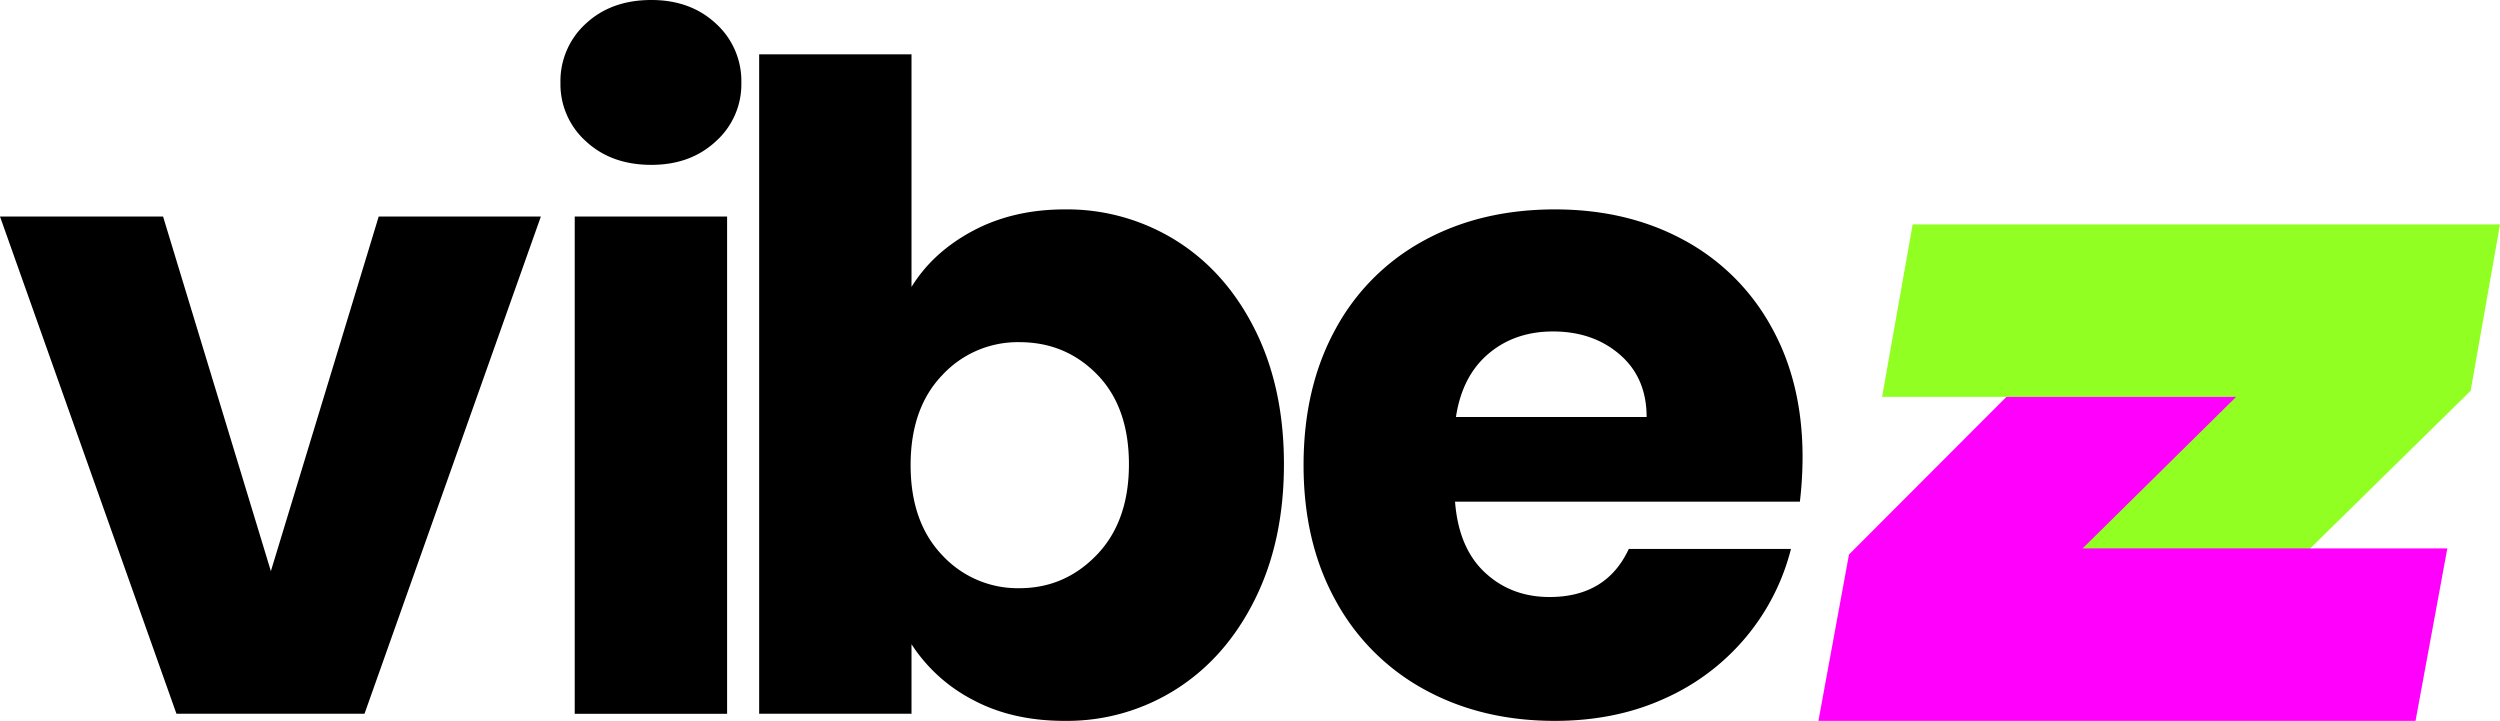 <svg xmlns="http://www.w3.org/2000/svg" viewBox="0 0 1035.62 298.62"><defs><style>.cls-1{fill:#91ff22;}.cls-2{fill:#ff00fd;}</style></defs><g id="Capa_2" data-name="Capa 2"><g id="Capa_1-2" data-name="Capa 1"><polygon class="cls-1" points="860.39 228.17 955.99 228.17 1023.46 161.88 1035.62 92.97 792.32 92.97 779.65 164.41 924.15 164.41 860.39 228.17"/><polyline class="cls-2" points="831.14 164.41 765.94 229.71 753.28 298.62 1000.63 298.62 1013.8 227.17 862.72 227.17 926.31 164.41"/><path d="M112.21,236.6,156.88,89.7h67.17L151,295.66H73.09L0,89.7H67.55Z"/><path d="M242.69,58.5a31.67,31.67,0,0,1-10.52-24.17A32.13,32.13,0,0,1,242.69,9.78Q253.22,0,269.82,0q16.24,0,26.76,9.78A32.1,32.1,0,0,1,307.1,34.33,31.64,31.64,0,0,1,296.58,58.5q-10.51,9.8-26.76,9.79Q253.22,68.29,242.69,58.5ZM301.2,89.7v206H238.08V89.7Z"/><path d="M403.06,95.6q16.62-8.85,38-8.86a85.31,85.31,0,0,1,46.14,12.92q20.67,12.93,32.67,36.91t12,55.74q0,31.75-12,55.92t-32.67,37.28a84.36,84.36,0,0,1-46.14,13.11q-21.78,0-38-8.68a67,67,0,0,1-25.47-23.07v28.79H314.48V22.52h63.11v96.34Q386.46,104.46,403.06,95.6Zm51.5,59.61q-13.11-13.47-32.3-13.47a42.59,42.59,0,0,0-31.93,13.66q-13.11,13.66-13.11,37.28T390.33,230a42.55,42.55,0,0,0,31.93,13.66q18.83,0,32.11-13.84t13.29-37.47Q467.66,168.7,454.56,155.21Z"/><path d="M745.6,207.81H602.75q1.47,19.2,12.37,29.35t26.76,10.15q23.61,0,32.85-19.93h67.18a92.31,92.31,0,0,1-18.64,36.54,93.4,93.4,0,0,1-33.78,25.47q-20.29,9.23-45.4,9.23-30.27,0-53.89-12.92a91.9,91.9,0,0,1-36.91-36.91Q540,224.79,540,192.68t13.1-56.11a90.8,90.8,0,0,1,36.73-36.91q23.63-12.91,54.26-12.92,29.89,0,53.16,12.55A90.07,90.07,0,0,1,733.6,135.1q13.11,23.25,13.11,54.26A160.62,160.62,0,0,1,745.6,207.81Zm-63.49-35.06q0-16.25-11.07-25.84t-27.69-9.6q-15.87,0-26.76,9.23t-13.47,26.21Z"/></g></g></svg>
